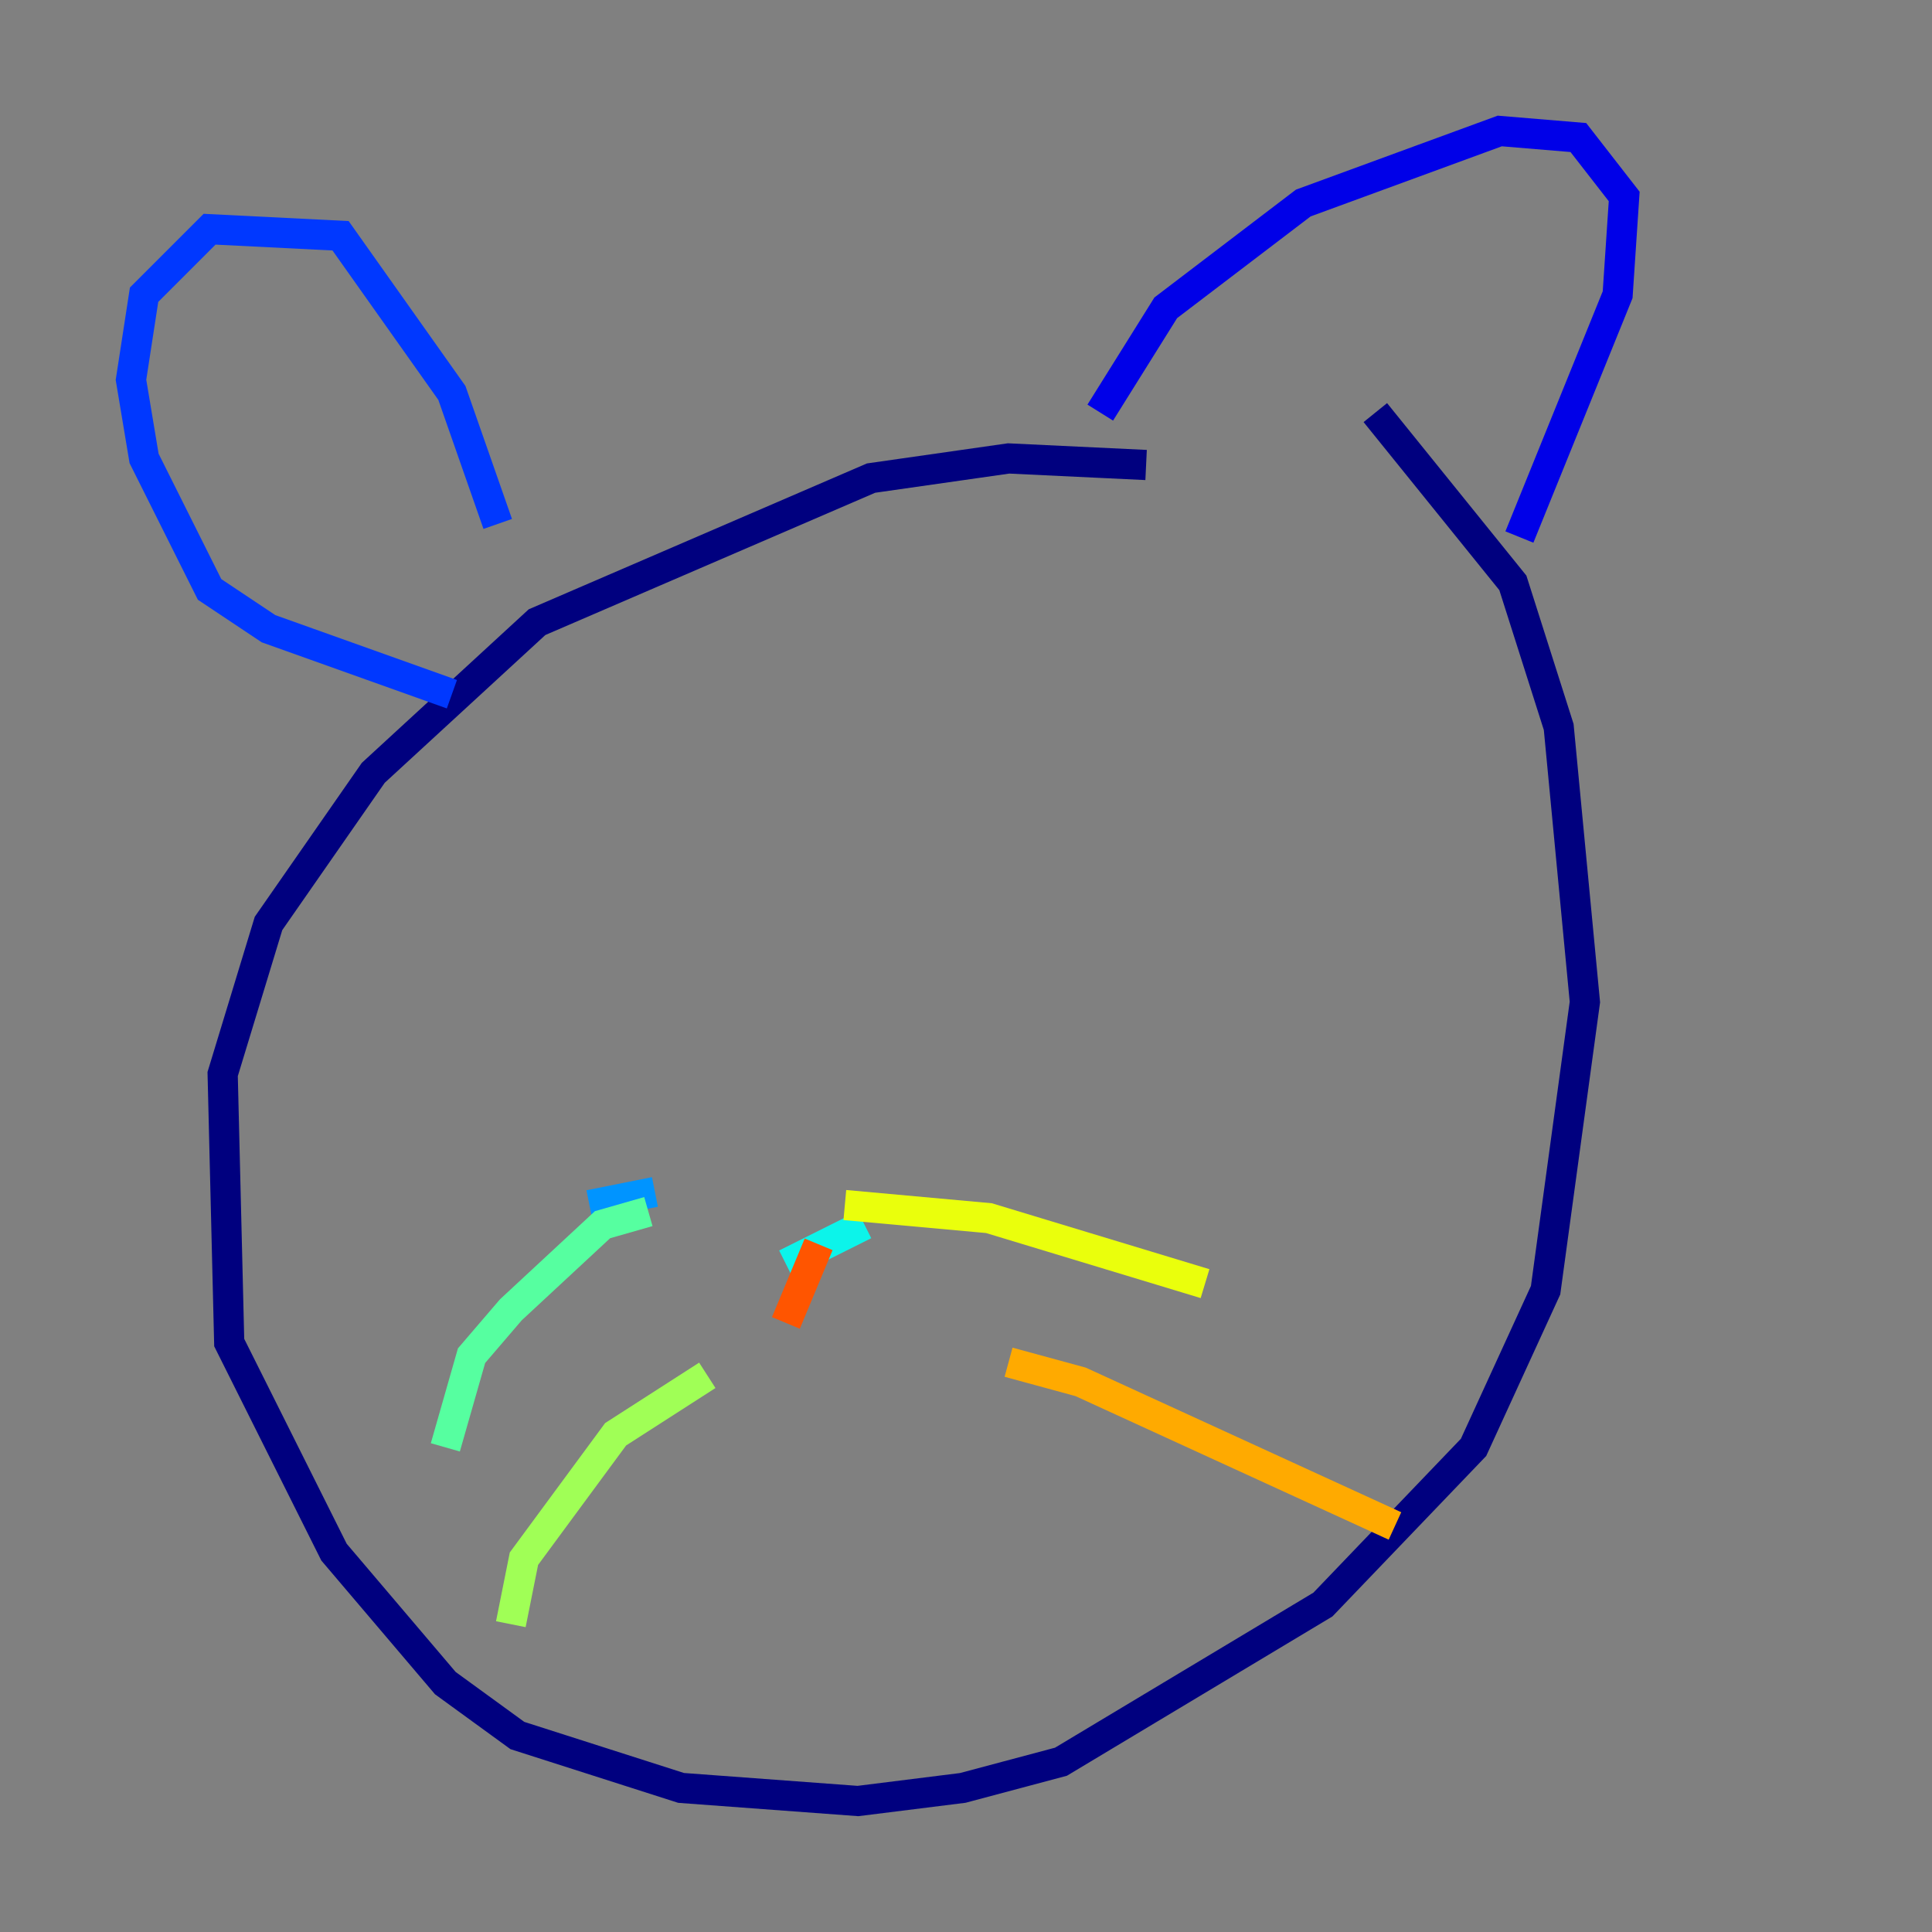 <?xml version="1.0" encoding="utf-8" ?>
<svg baseProfile="tiny" height="128" version="1.2" viewBox="0,0,128,128" width="128" xmlns="http://www.w3.org/2000/svg" xmlns:ev="http://www.w3.org/2001/xml-events" xmlns:xlink="http://www.w3.org/1999/xlink"><rect x="0" y="0" width="128" height="128" fill="#808080" stroke="none"/><defs /><polyline fill="none" points="75.932,30.807 66.82,30.373 57.709,31.675 35.58,41.22 24.732,51.2 17.79,61.18 14.752,71.159 15.186,88.949 22.129,102.834 29.505,111.512 34.278,114.983 45.125,118.454 56.841,119.322 63.783,118.454 70.291,116.719 87.647,106.305 97.627,95.891 102.4,85.478 105.003,66.386 103.268,48.163 100.231,38.617 91.119,27.336" stroke="#00007f" stroke-width="2" /><polyline fill="none" points="72.895,27.336 77.234,20.393 86.346,13.451 99.363,8.678 104.57,9.112 107.607,13.017 107.173,19.525 100.664,35.58" stroke="#0000e8" stroke-width="2" /><polyline fill="none" points="29.939,45.993 17.79,41.654 13.885,39.051 9.546,30.373 8.678,25.166 9.546,19.525 13.885,15.186 22.563,15.62 29.939,26.034 32.976,34.712" stroke="#0038ff" stroke-width="2" /><polyline fill="none" points="43.39,78.969 39.051,79.837" stroke="#0094ff" stroke-width="2" /><polyline fill="none" points="57.275,81.139 52.068,83.742" stroke="#0cf4ea" stroke-width="2" /><polyline fill="none" points="42.956,80.271 39.919,81.139 33.844,86.78 31.241,89.817 29.505,95.891" stroke="#56ffa0" stroke-width="2" /><polyline fill="none" points="46.861,91.119 40.786,95.024 34.712,103.268 33.844,107.607" stroke="#a0ff56" stroke-width="2" /><polyline fill="none" points="55.973,79.837 65.519,80.705 79.837,85.044" stroke="#eaff0c" stroke-width="2" /><polyline fill="none" points="66.82,90.251 71.593,91.552 92.42,101.098" stroke="#ffaa00" stroke-width="2" /><polyline fill="none" points="54.237,82.441 52.068,87.647" stroke="#ff5500" stroke-width="2" /><polyline fill="none" points="34.278,53.37 34.278,53.37" stroke="#e80000" stroke-width="2" /><polyline fill="none" points="71.593,53.803 71.593,53.803" stroke="#7f0000" stroke-width="2" /></svg>